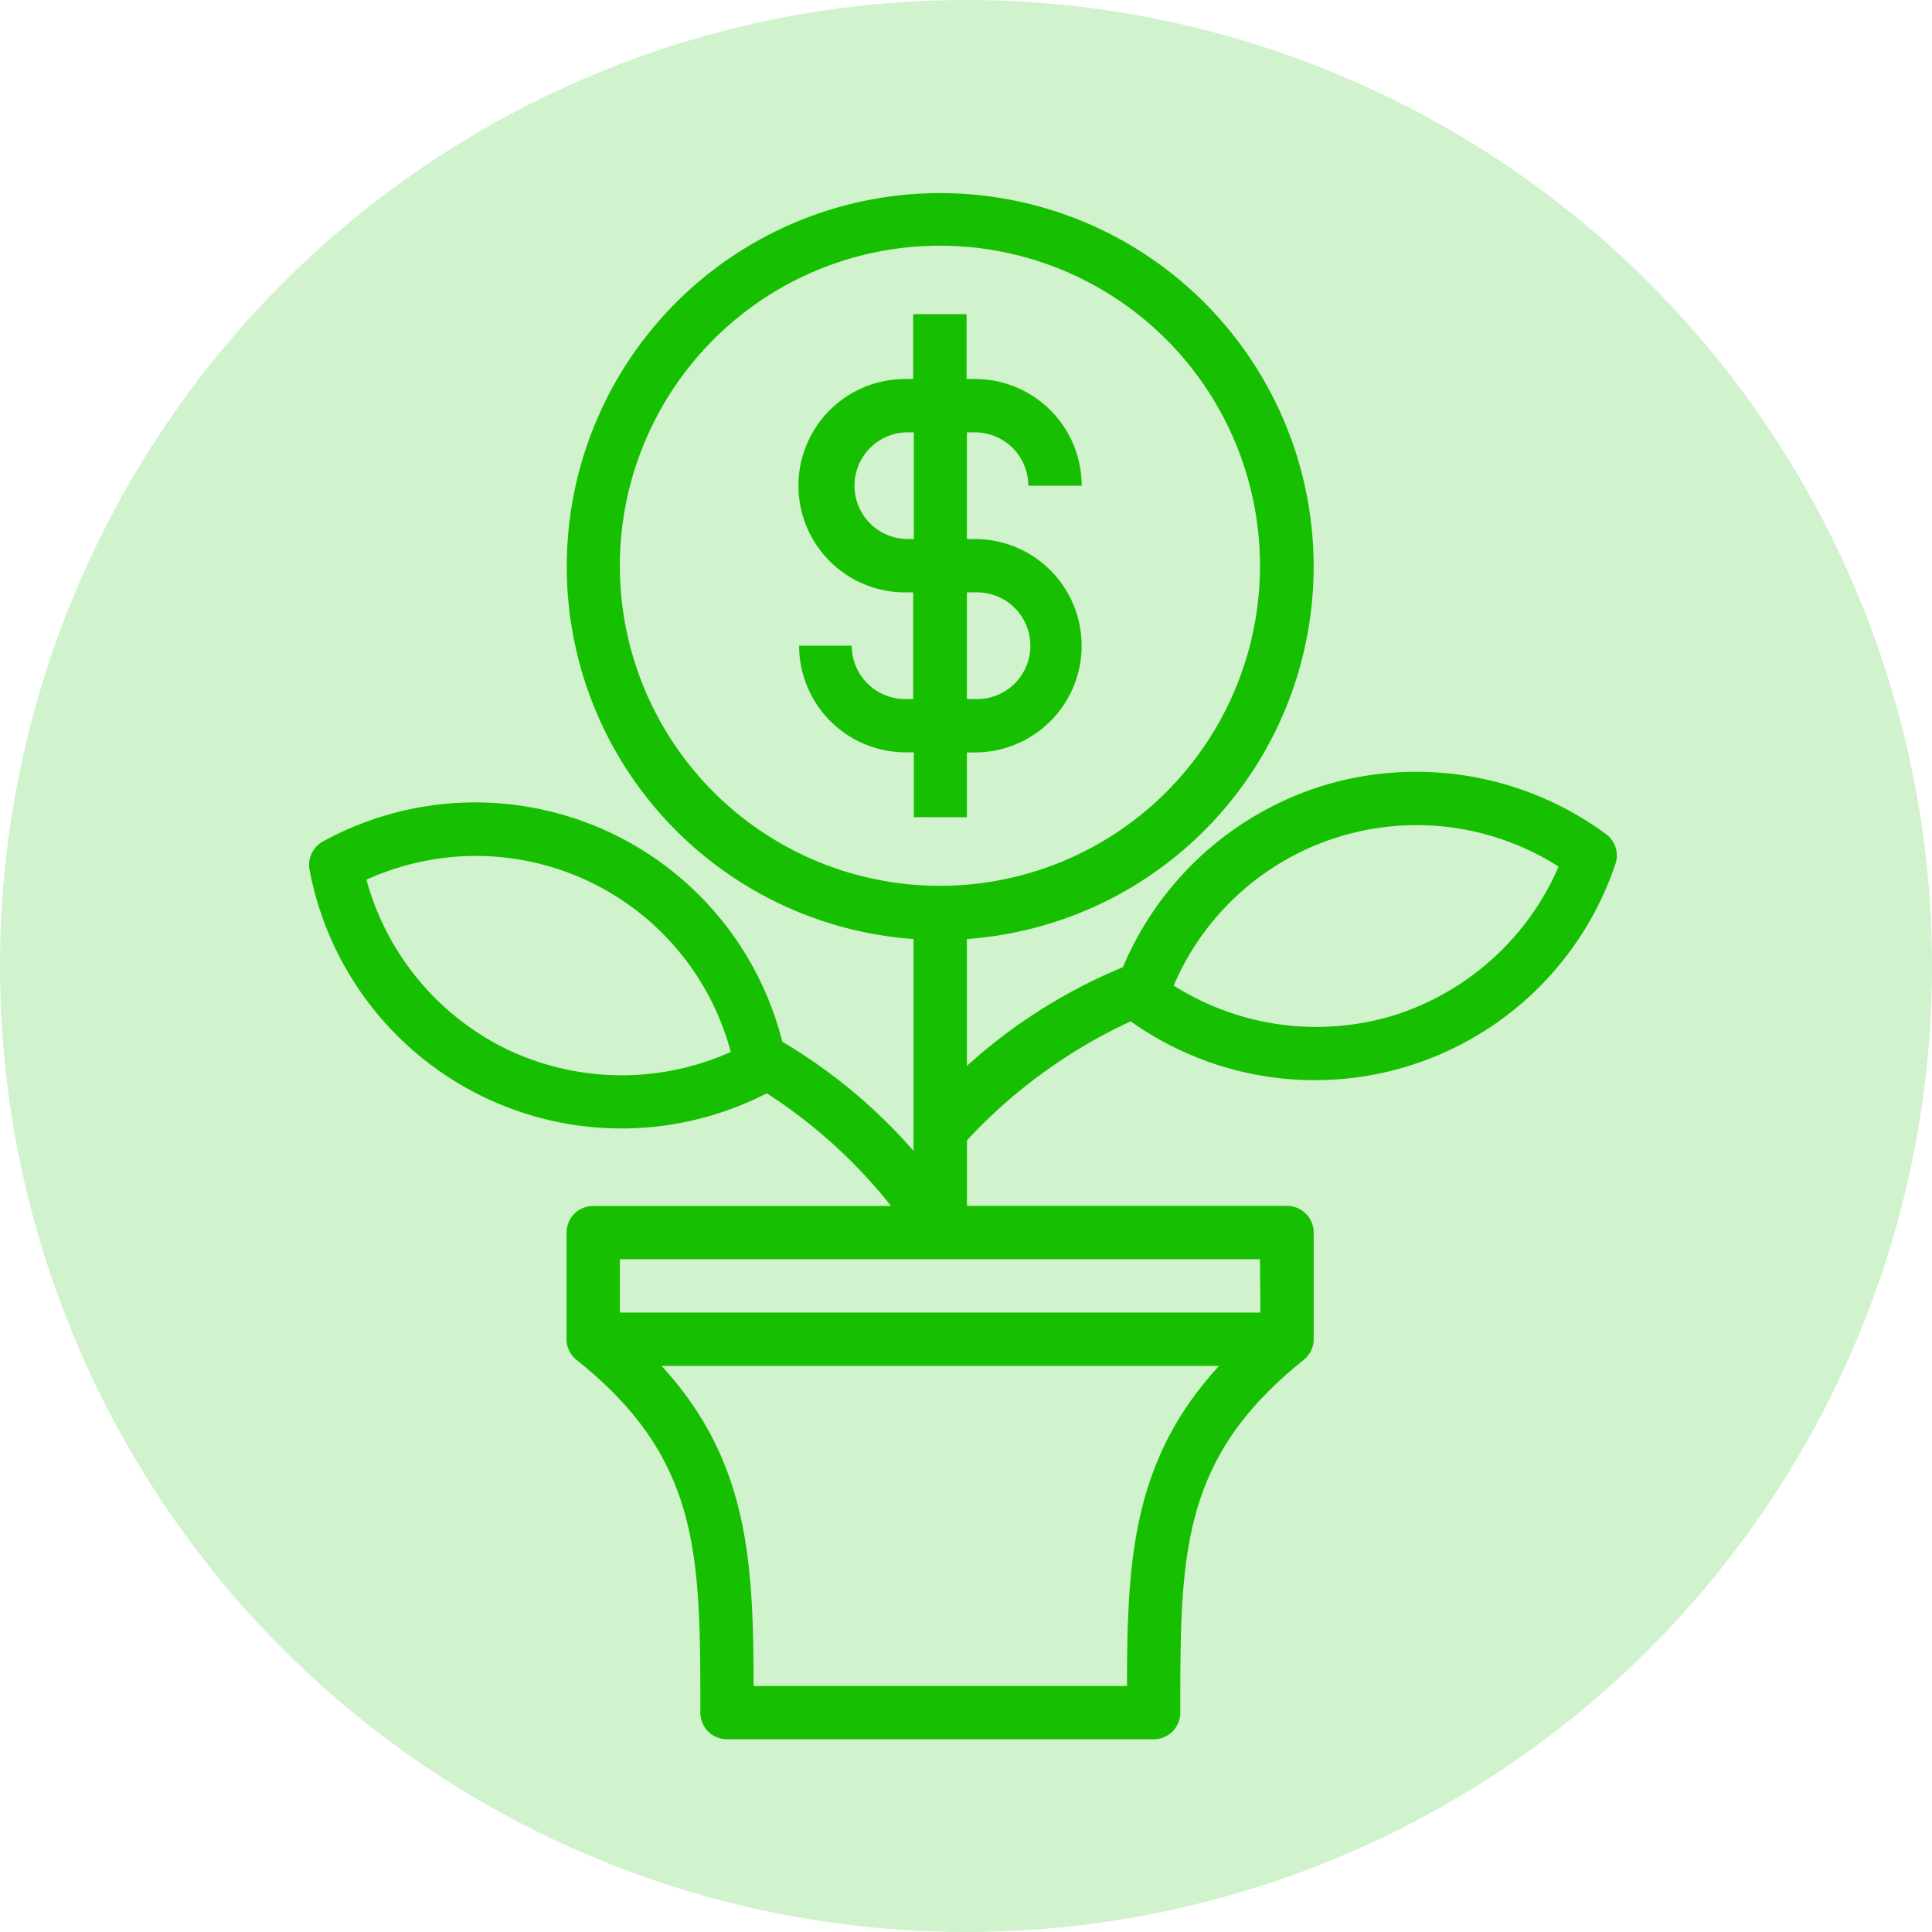 <svg xmlns="http://www.w3.org/2000/svg" width="24" height="24" viewBox="0 0 24 24">
  <g id="Group_54961" data-name="Group 54961" transform="translate(-1590 -681)">
    <circle id="Ellipse_4271" data-name="Ellipse 4271" cx="12" cy="12" r="12" transform="translate(1590 681)" fill="#16bf00" opacity="0.201"/>
    <g id="Layer_2" data-name="Layer 2" transform="translate(1593.841 683.401)">
      <path id="Path_31613" data-name="Path 31613" d="M28.794,13.819v-.805h.1a1.325,1.325,0,1,0,0-2.651h-.1V9.038h.1a.663.663,0,0,1,.663.663h.663A1.325,1.325,0,0,0,28.89,8.375h-.1V7.57h-.663v.805h-.1a1.325,1.325,0,0,0,0,2.651h.1v1.325h-.1a.663.663,0,0,1-.663-.663H26.71a1.325,1.325,0,0,0,1.325,1.325h.1v.805Zm-.759-3.456a.663.663,0,0,1,0-1.325h.1v1.325Zm.759.663h.1a.663.663,0,1,1,0,1.325h-.1Z" transform="translate(-20.624 -6.068)" fill="#16bf00"/>
      <path id="Path_31614" data-name="Path 31614" d="M20.918,10.4a3.976,3.976,0,0,0-2.469,2.25,6.7,6.7,0,0,0-1.938,1.226V12.3a4.639,4.639,0,1,0-.663,0v2.631a6.683,6.683,0,0,0-1.63-1.355,3.933,3.933,0,0,0-5.706-2.488.331.331,0,0,0-.166.355,3.943,3.943,0,0,0,5.679,2.773,6.359,6.359,0,0,1,1.544,1.4h-3.7a.331.331,0,0,0-.331.331v1.325a.331.331,0,0,0,.126.258C13.2,18.756,13.2,19.942,13.2,21.91a.331.331,0,0,0,.331.331h5.3a.331.331,0,0,0,.331-.331c0-1.968,0-3.154,1.531-4.38a.331.331,0,0,0,.126-.258V15.946a.331.331,0,0,0-.331-.331H16.512V14.8a6.491,6.491,0,0,1,2.034-1.478,3.94,3.94,0,0,0,6.017-1.942.331.331,0,0,0-.1-.374A3.976,3.976,0,0,0,20.918,10.4Zm-10.1,3.28a3.313,3.313,0,0,1-1.766-2.117,3.277,3.277,0,0,1,4.526,2.14A3.313,3.313,0,0,1,10.819,13.68ZM12.2,7.663a3.976,3.976,0,1,1,3.976,3.976A3.976,3.976,0,0,1,12.2,7.663Zm6.3,13.916H13.861c0-1.577-.073-2.81-1.143-3.976h6.925C18.573,18.769,18.5,20,18.5,21.579Zm1.657-4.639H12.2v-.663h7.952Zm1.657-3.691a3.313,3.313,0,0,1-2.734-.371A3.28,3.28,0,0,1,23.861,11.4,3.313,3.313,0,0,1,21.813,13.249Z" transform="translate(-8.341 -3.036)" fill="#16bf00"/>
    </g>
  </g>
</svg>
